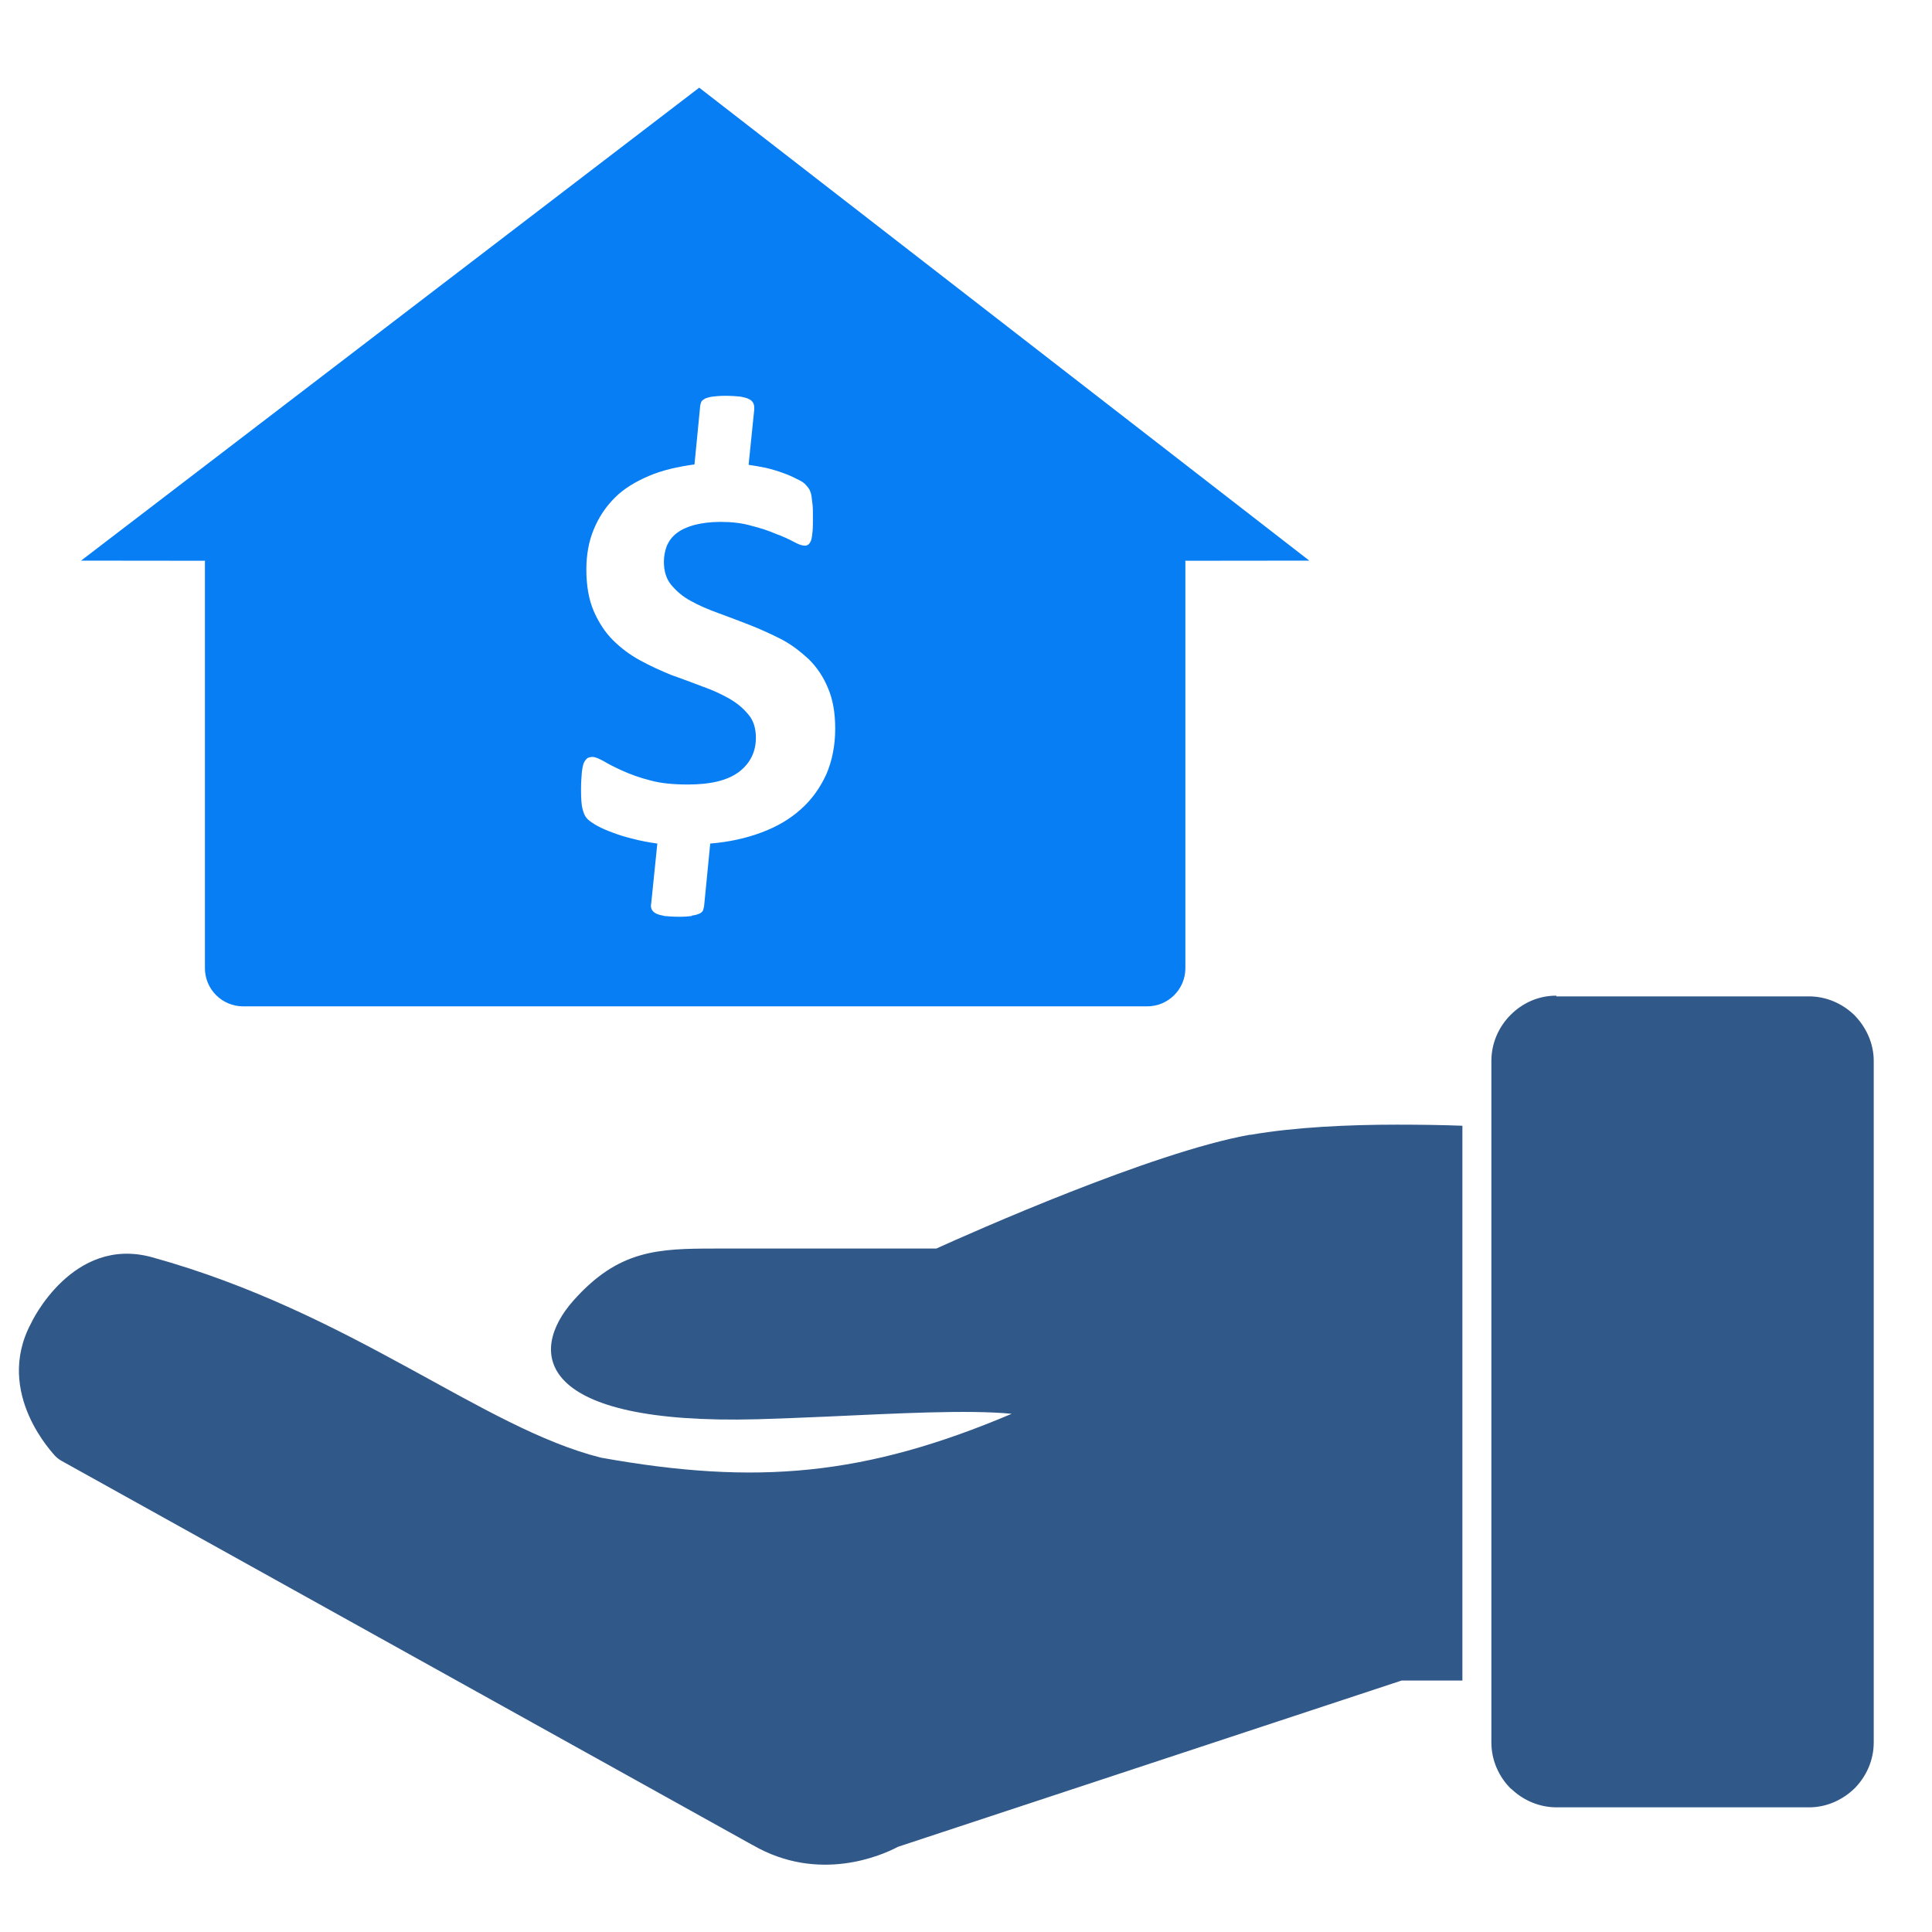 <?xml version="1.0" encoding="utf-8"?>
<!-- Generator: Adobe Illustrator 17.0.0, SVG Export Plug-In . SVG Version: 6.00 Build 0)  -->
<!DOCTYPE svg PUBLIC "-//W3C//DTD SVG 1.1//EN" "http://www.w3.org/Graphics/SVG/1.1/DTD/svg11.dtd">
<svg version="1.1" id="Layer_1" xmlns="http://www.w3.org/2000/svg" xmlns:xlink="http://www.w3.org/1999/xlink" x="0px" y="0px"
	 width="255px" height="255px" viewBox="14.23 14.23 255 255" enable-background="new 14.23 14.23 255 255" xml:space="preserve">
<g>
	<g>
		<path fill="#305889" d="M207.25,236.042h-8.031l-66.476,21.945c-2.056,1.104-10.434,4.834-19.176-0.238l-0.097-0.046
			l-91.111-50.655c-0.337-0.187-0.623-0.422-0.858-0.661l0,0c0-0.057-8.142-8.231-3.163-17.511l0,0
			c0-0.046,5.45-11.618,15.977-8.701c26.448,7.32,43.52,22.524,59.256,26.451c20.521,3.682,34.866,2.391,54.187-5.792
			c-5.831-0.568-15.209-0.042-24.777,0.385c-2.914,0.138-5.883,0.238-8.798,0.334c-29.083,0.766-30.416-8.753-24.251-15.686
			c5.976-6.698,11.14-6.843,18.748-6.843h29.129c4.639-2.1,28.5-12.722,41.368-15.017c0.046,0,0.094,0,0.141,0
			c5.743-1.003,12.871-1.337,19.324-1.337c3.108,0,6.075,0.048,8.606,0.145v73.315L207.25,236.042L207.25,236.042z"/>
		<path fill="#305889" d="M219.641,145.739h33.337c2.336,0,4.443,0.96,6.02,2.486l0,0l0,0l0,0l0,0
			c1.532,1.579,2.541,3.688,2.541,6.026v89.96c0,2.352-0.964,4.449-2.492,6.029l0,0l0,0l0,0l0,0
			c-1.571,1.527-3.678,2.536-6.026,2.536h-33.343c-2.19,0-4.247-0.864-5.772-2.248c-0.104-0.098-0.194-0.196-0.291-0.239
			c-1.53-1.53-2.541-3.682-2.541-6.078v-89.96c0-2.337,0.966-4.495,2.541-6.072l0,0c1.575-1.577,3.68-2.535,6.029-2.535v0.095
			L219.641,145.739L219.641,145.739z"/>
	</g>
	<path fill="#087EF4" d="M187.041,88.225l-80.523-62.424L24.931,88.225l16.362,0.018c0,0.06-0.015,0.102-0.015,0.157v53.618
		c0,2.783,2.264,5.039,5.051,5.039h119.308c2.79,0,5.048-2.256,5.048-5.039V88.4c0-0.055-0.011-0.096-0.014-0.157L187.041,88.225z
		 M123.302,116.411c-0.811,1.777-1.923,3.35-3.345,4.607c-1.453,1.321-3.184,2.328-5.208,3.082c-2.015,0.763-4.3,1.27-6.778,1.469
		l-0.813,8.304c-0.046,0.208-0.104,0.403-0.151,0.556c-0.094,0.154-0.251,0.302-0.507,0.406c-0.24,0.097-0.549,0.196-1.007,0.251
		l0.048,0.048c-0.399,0.054-0.961,0.097-1.616,0.097c-0.805,0-1.471-0.044-1.974-0.097c-0.502-0.103-0.918-0.203-1.171-0.355
		c-0.296-0.148-0.445-0.351-0.549-0.547c-0.104-0.258-0.104-0.514-0.049-0.768l0.807-7.896c-1.113-0.15-2.176-0.353-3.138-0.604
		c-1.009-0.251-1.874-0.498-2.679-0.811c-0.811-0.3-1.526-0.602-2.082-0.907c-0.556-0.311-1.015-0.611-1.314-0.908
		c-0.305-0.305-0.502-0.705-0.655-1.321c-0.152-0.556-0.203-1.414-0.203-2.58c0-0.862,0.051-1.616,0.099-2.181
		c0.053-0.55,0.152-1.005,0.257-1.312c0.157-0.309,0.306-0.507,0.502-0.659c0.199-0.094,0.403-0.148,0.664-0.148
		c0.35,0,0.809,0.201,1.466,0.556c0.655,0.401,1.471,0.809,2.475,1.263c1.012,0.454,2.23,0.913,3.633,1.266
		c1.432,0.403,3.101,0.553,5.019,0.553c3.041,0,5.254-0.553,6.734-1.666c1.466-1.116,2.231-2.628,2.231-4.504
		c0-1.261-0.323-2.273-0.968-3.036c-0.66-0.811-1.469-1.514-2.536-2.123c-1.058-0.604-2.273-1.164-3.582-1.618
		c-1.323-0.511-2.688-1.017-4.105-1.517c-1.36-0.563-2.727-1.167-4.097-1.925c-1.317-0.708-2.527-1.617-3.597-2.682
		c-1.051-1.064-1.865-2.324-2.527-3.841c-0.65-1.526-0.964-3.341-0.964-5.471c0-1.919,0.314-3.691,0.964-5.259
		c0.661-1.616,1.568-2.985,2.79-4.21c1.206-1.212,2.73-2.116,4.498-2.874c1.771-0.761,3.797-1.215,6.019-1.52l0.761-7.798
		c0.053-0.196,0.102-0.401,0.151-0.505c0.106-0.151,0.249-0.247,0.508-0.403c0.247-0.09,0.549-0.194,1.007-0.254
		c0.403-0.042,0.968-0.099,1.625-0.099c0.81,0,1.469,0.057,1.967,0.099c0.511,0.097,0.966,0.203,1.215,0.359
		c0.306,0.148,0.454,0.353,0.549,0.549c0.109,0.253,0.109,0.507,0.109,0.761l-0.75,7.341c0.701,0.099,1.514,0.248,2.267,0.396
		c0.816,0.199,1.575,0.413,2.236,0.668c0.699,0.247,1.303,0.505,1.863,0.807c0.556,0.248,0.968,0.508,1.167,0.758
		c0.203,0.203,0.401,0.459,0.51,0.655c0.102,0.209,0.205,0.514,0.254,0.811c0.046,0.353,0.094,0.705,0.145,1.164
		c0.048,0.454,0.048,0.959,0.048,1.572c0,0.807,0,1.463-0.048,1.966c-0.055,0.505-0.099,0.913-0.194,1.17
		c-0.103,0.248-0.205,0.45-0.364,0.556c-0.148,0.099-0.248,0.15-0.447,0.15c-0.362,0-0.819-0.15-1.466-0.505
		c-0.666-0.355-1.427-0.71-2.386-1.063c-0.957-0.411-2.031-0.765-3.237-1.065c-1.217-0.353-2.578-0.507-4.05-0.507
		c-1.315,0-2.474,0.154-3.442,0.403c-0.957,0.258-1.718,0.611-2.322,1.067c-0.607,0.452-1.019,1.007-1.317,1.666
		c-0.251,0.664-0.396,1.367-0.396,2.123c0,1.218,0.295,2.23,0.952,3.043c0.668,0.8,1.514,1.56,2.58,2.119
		c1.07,0.606,2.28,1.122,3.649,1.618c1.36,0.5,2.732,1.012,4.145,1.569c1.406,0.556,2.78,1.171,4.15,1.872
		c1.367,0.708,2.529,1.623,3.638,2.638c1.067,1.054,1.929,2.322,2.533,3.79c0.655,1.517,0.964,3.288,0.964,5.359
		C124.469,112.621,124.063,114.636,123.302,116.411z"/>
</g>
</svg>
